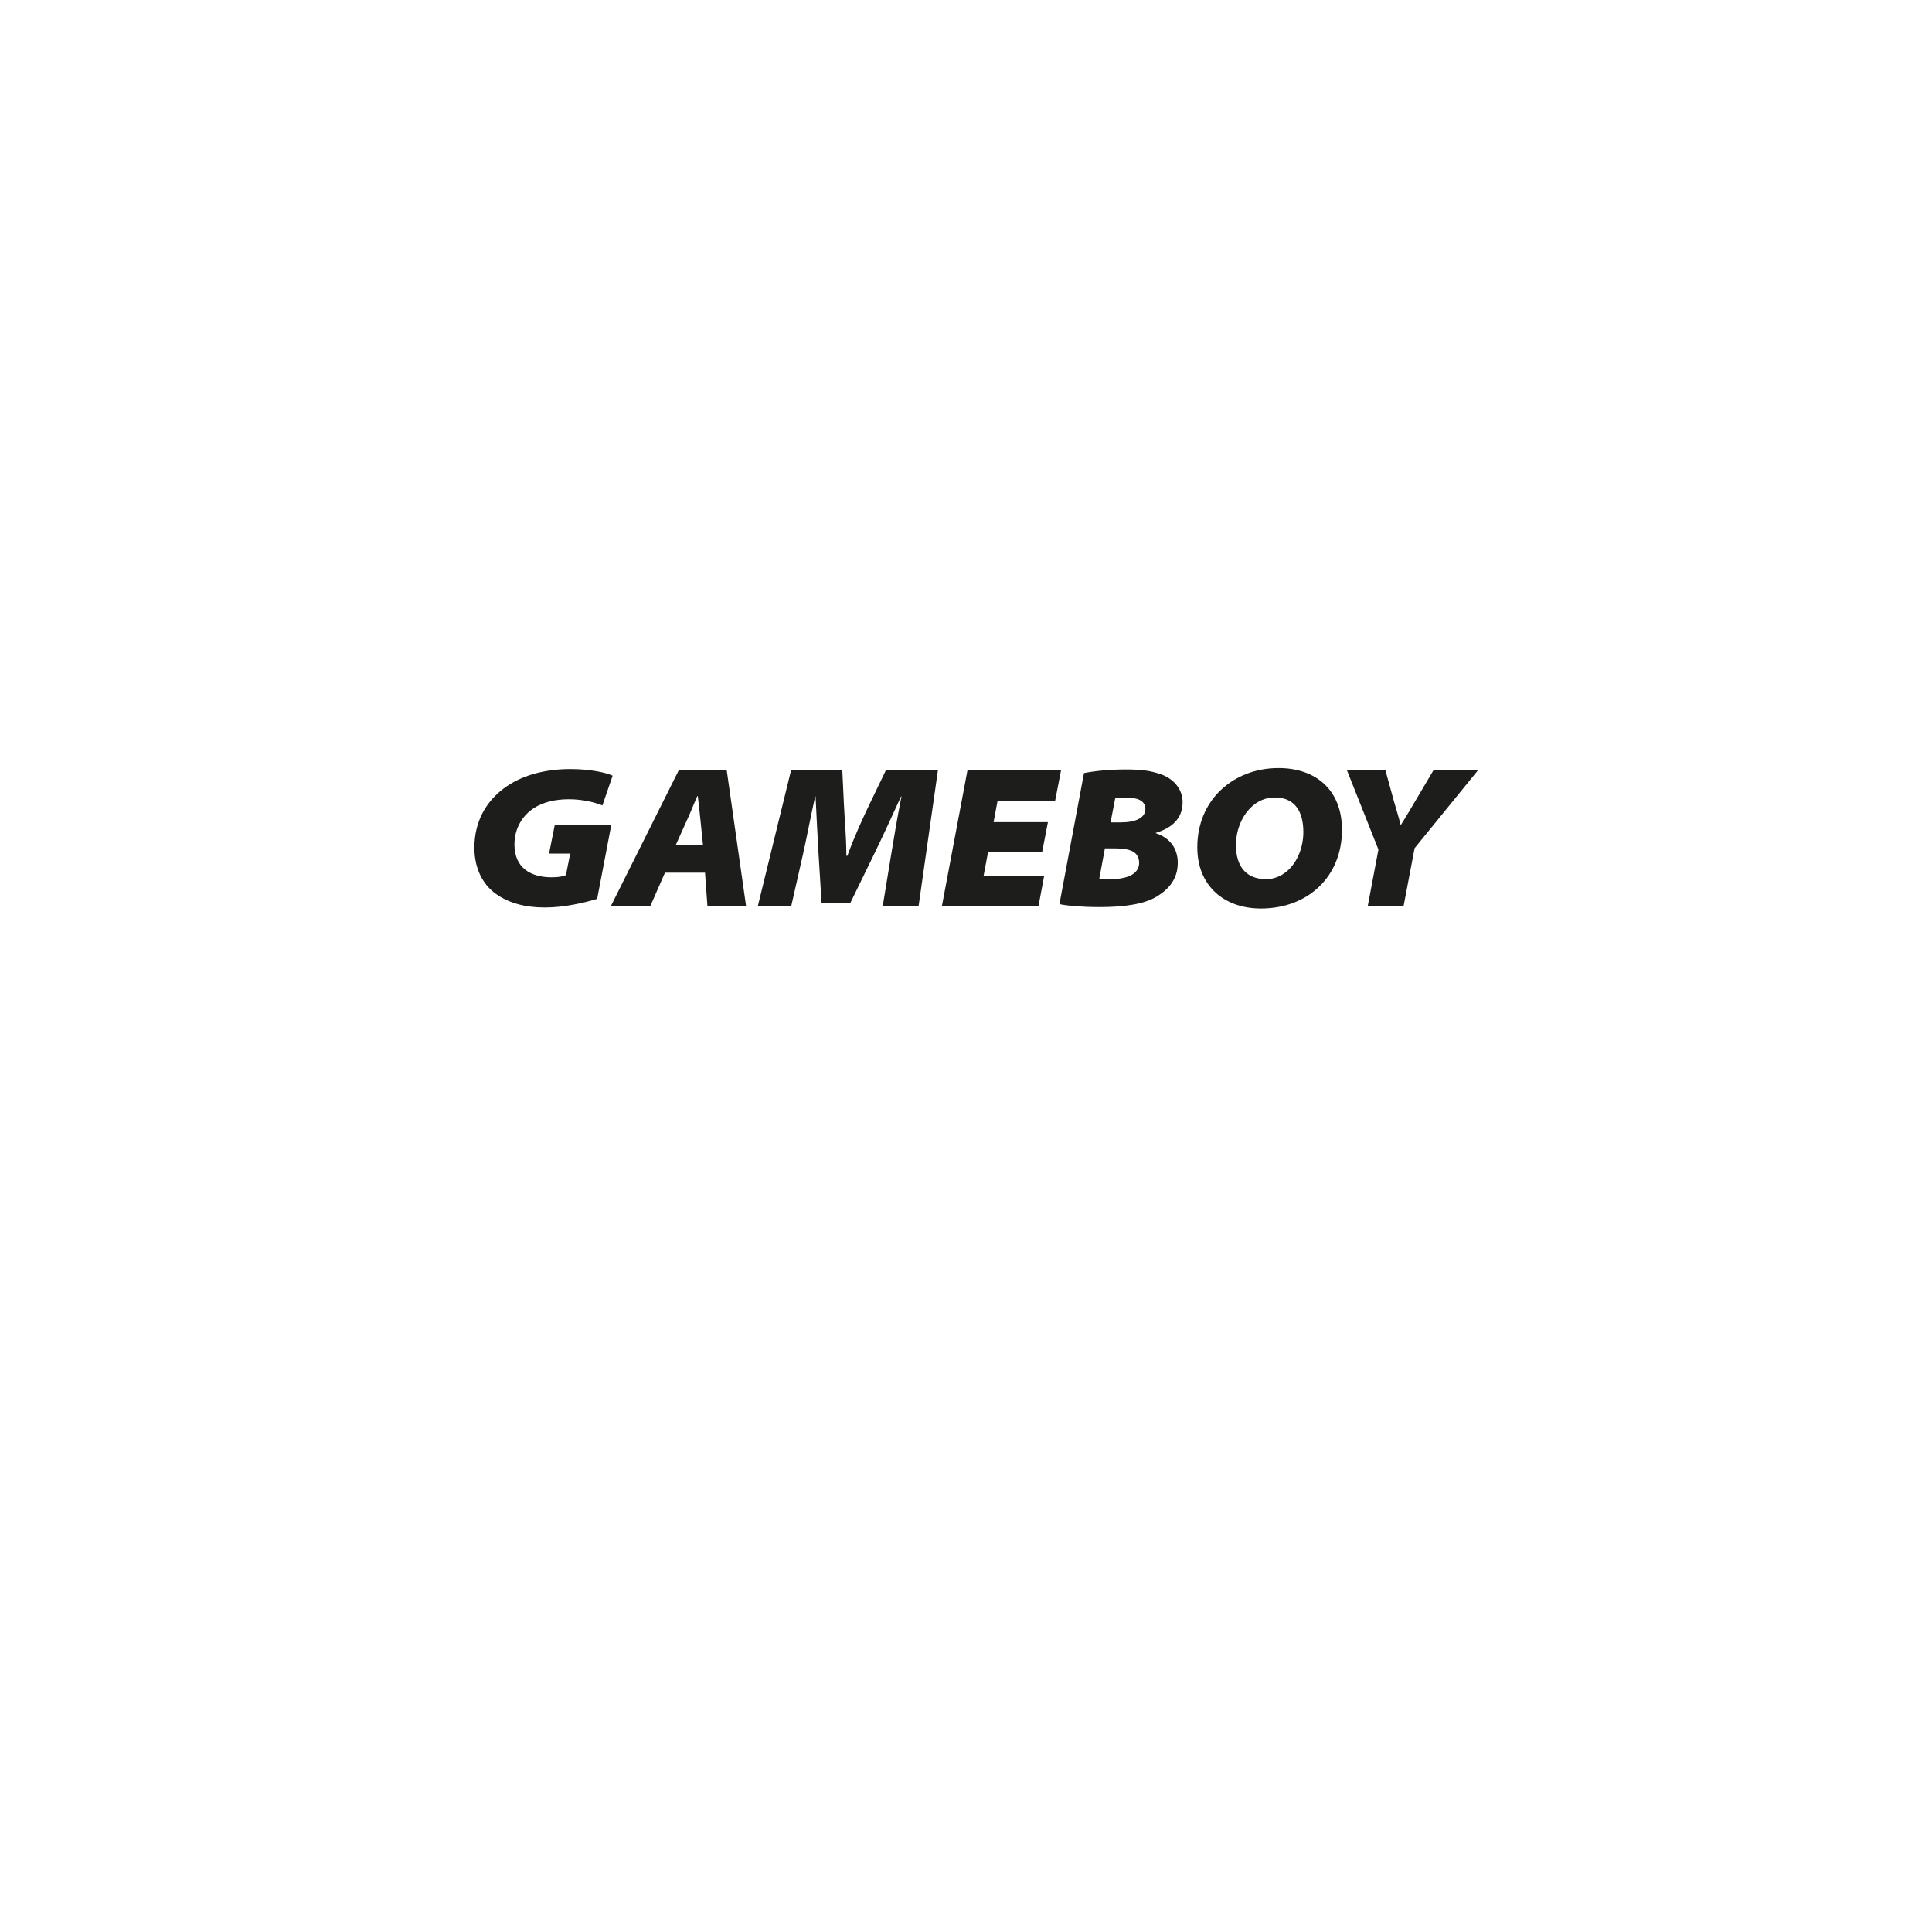 <?xml version="1.0" encoding="UTF-8"?>
<svg id="Calque_1" data-name="Calque 1" xmlns="http://www.w3.org/2000/svg" viewBox="0 0 720 720">
  <defs>
    <style>
      .cls-1 {
        fill: #1d1d1b;
      }
    </style>
  </defs>
  <path class="cls-1" d="m222.54,334.98c-4.72,1.42-12.15,3.22-19.5,3.22s-13.5-1.65-18.37-5.17c-4.65-3.38-7.88-9.22-7.88-17.1,0-9.6,4.2-17.02,10.87-22.05,6.38-4.8,15.07-7.27,24.9-7.27,7.42,0,13.42,1.35,15.75,2.47l-3.82,11.1c-2.48-1.05-7.2-2.32-12.45-2.32s-9.6,1.12-12.97,3.22c-4.42,2.85-7.35,7.65-7.35,13.65,0,8.77,6.15,12.22,13.87,12.22,2.77,0,4.27-.38,5.32-.82l1.58-8.02h-7.87l2.1-10.57h21.07l-5.25,27.45Z"/>
  <path class="cls-1" d="m247.82,325.23l-5.47,12.45h-14.7l25.27-50.55h17.92l7.2,50.55h-14.4l-.9-12.45h-14.92Zm14.17-10.2l-.9-8.92c-.3-2.85-.67-6.52-1.05-9.45h-.15c-1.35,2.92-2.7,6.6-4.12,9.52l-3.98,8.85h10.2Z"/>
  <path class="cls-1" d="m328.97,337.68l3.08-18.82c1.05-6.3,2.17-13.27,3.9-22.05h-.15c-3.3,7.2-6.83,14.92-10.05,21.52l-8.92,18.3h-10.65l-1.12-18.22c-.38-6.22-.75-14.1-1.12-21.6h-.15c-1.73,7.73-3.23,15.82-4.65,22.05l-4.27,18.82h-12.45l12.37-50.55h19.12l.6,12.75c.23,5.32.9,11.62.9,19.05h.38c2.7-7.42,5.85-14.17,8.25-19.2l6.07-12.6h19.42l-7.2,50.55h-13.35Z"/>
  <path class="cls-1" d="m388.37,317.66h-20.17l-1.65,8.77h22.57l-2.1,11.25h-36l9.52-50.55h34.87l-2.18,11.25h-21.45l-1.5,8.02h20.25l-2.17,11.25Z"/>
  <path class="cls-1" d="m403.97,288.11c4.2-.83,9.75-1.35,15.6-1.35s9.22.45,13.05,1.8c4.35,1.5,8.1,5.17,8.1,10.42,0,6.45-4.5,9.75-9.97,11.4v.15c4.95,1.58,8.17,5.4,8.17,11.02,0,6-3.3,9.82-7.88,12.6-4.65,2.77-11.85,3.9-21.3,3.9-6.6,0-12.38-.52-14.92-1.12l9.15-48.82Zm5.7,39.37c1.27.15,2.55.15,4.35.15,5.4,0,10.5-1.57,10.5-6.07,0-4.8-4.58-5.4-9.75-5.4h-3l-2.1,11.32Zm4.2-21h3.83c5.47,0,9.15-1.65,9.15-4.95s-3.22-4.27-6.9-4.27c-2.03,0-3.53.15-4.35.3l-1.73,8.92Z"/>
  <path class="cls-1" d="m500.12,309.26c0,8.7-3.15,16.05-8.55,21.22-5.33,5.1-12.83,8.1-21.67,8.1-13.65,0-23.7-8.4-23.7-22.8,0-8.77,3.3-16.2,8.78-21.37,5.47-5.17,12.97-8.17,21.52-8.17,13.8,0,23.62,8.1,23.62,23.02Zm-34.12-8.17c-3.45,3.45-5.4,8.7-5.4,13.8,0,8.1,3.9,12.75,11.25,12.75,3.3,0,6.3-1.42,8.62-3.75,3.3-3.3,5.25-8.47,5.25-13.8,0-7.27-2.85-12.9-10.72-12.9-3.52,0-6.6,1.5-9,3.9Z"/>
  <path class="cls-1" d="m509.72,337.68l3.98-21.07-11.7-29.47h14.33l3.15,11.47c.97,3.45,1.72,5.62,2.47,8.77h.15c1.8-2.92,3.38-5.47,5.47-9.07l6.6-11.17h16.57l-23.55,28.95-4.12,21.6h-13.35Z"/>
</svg>